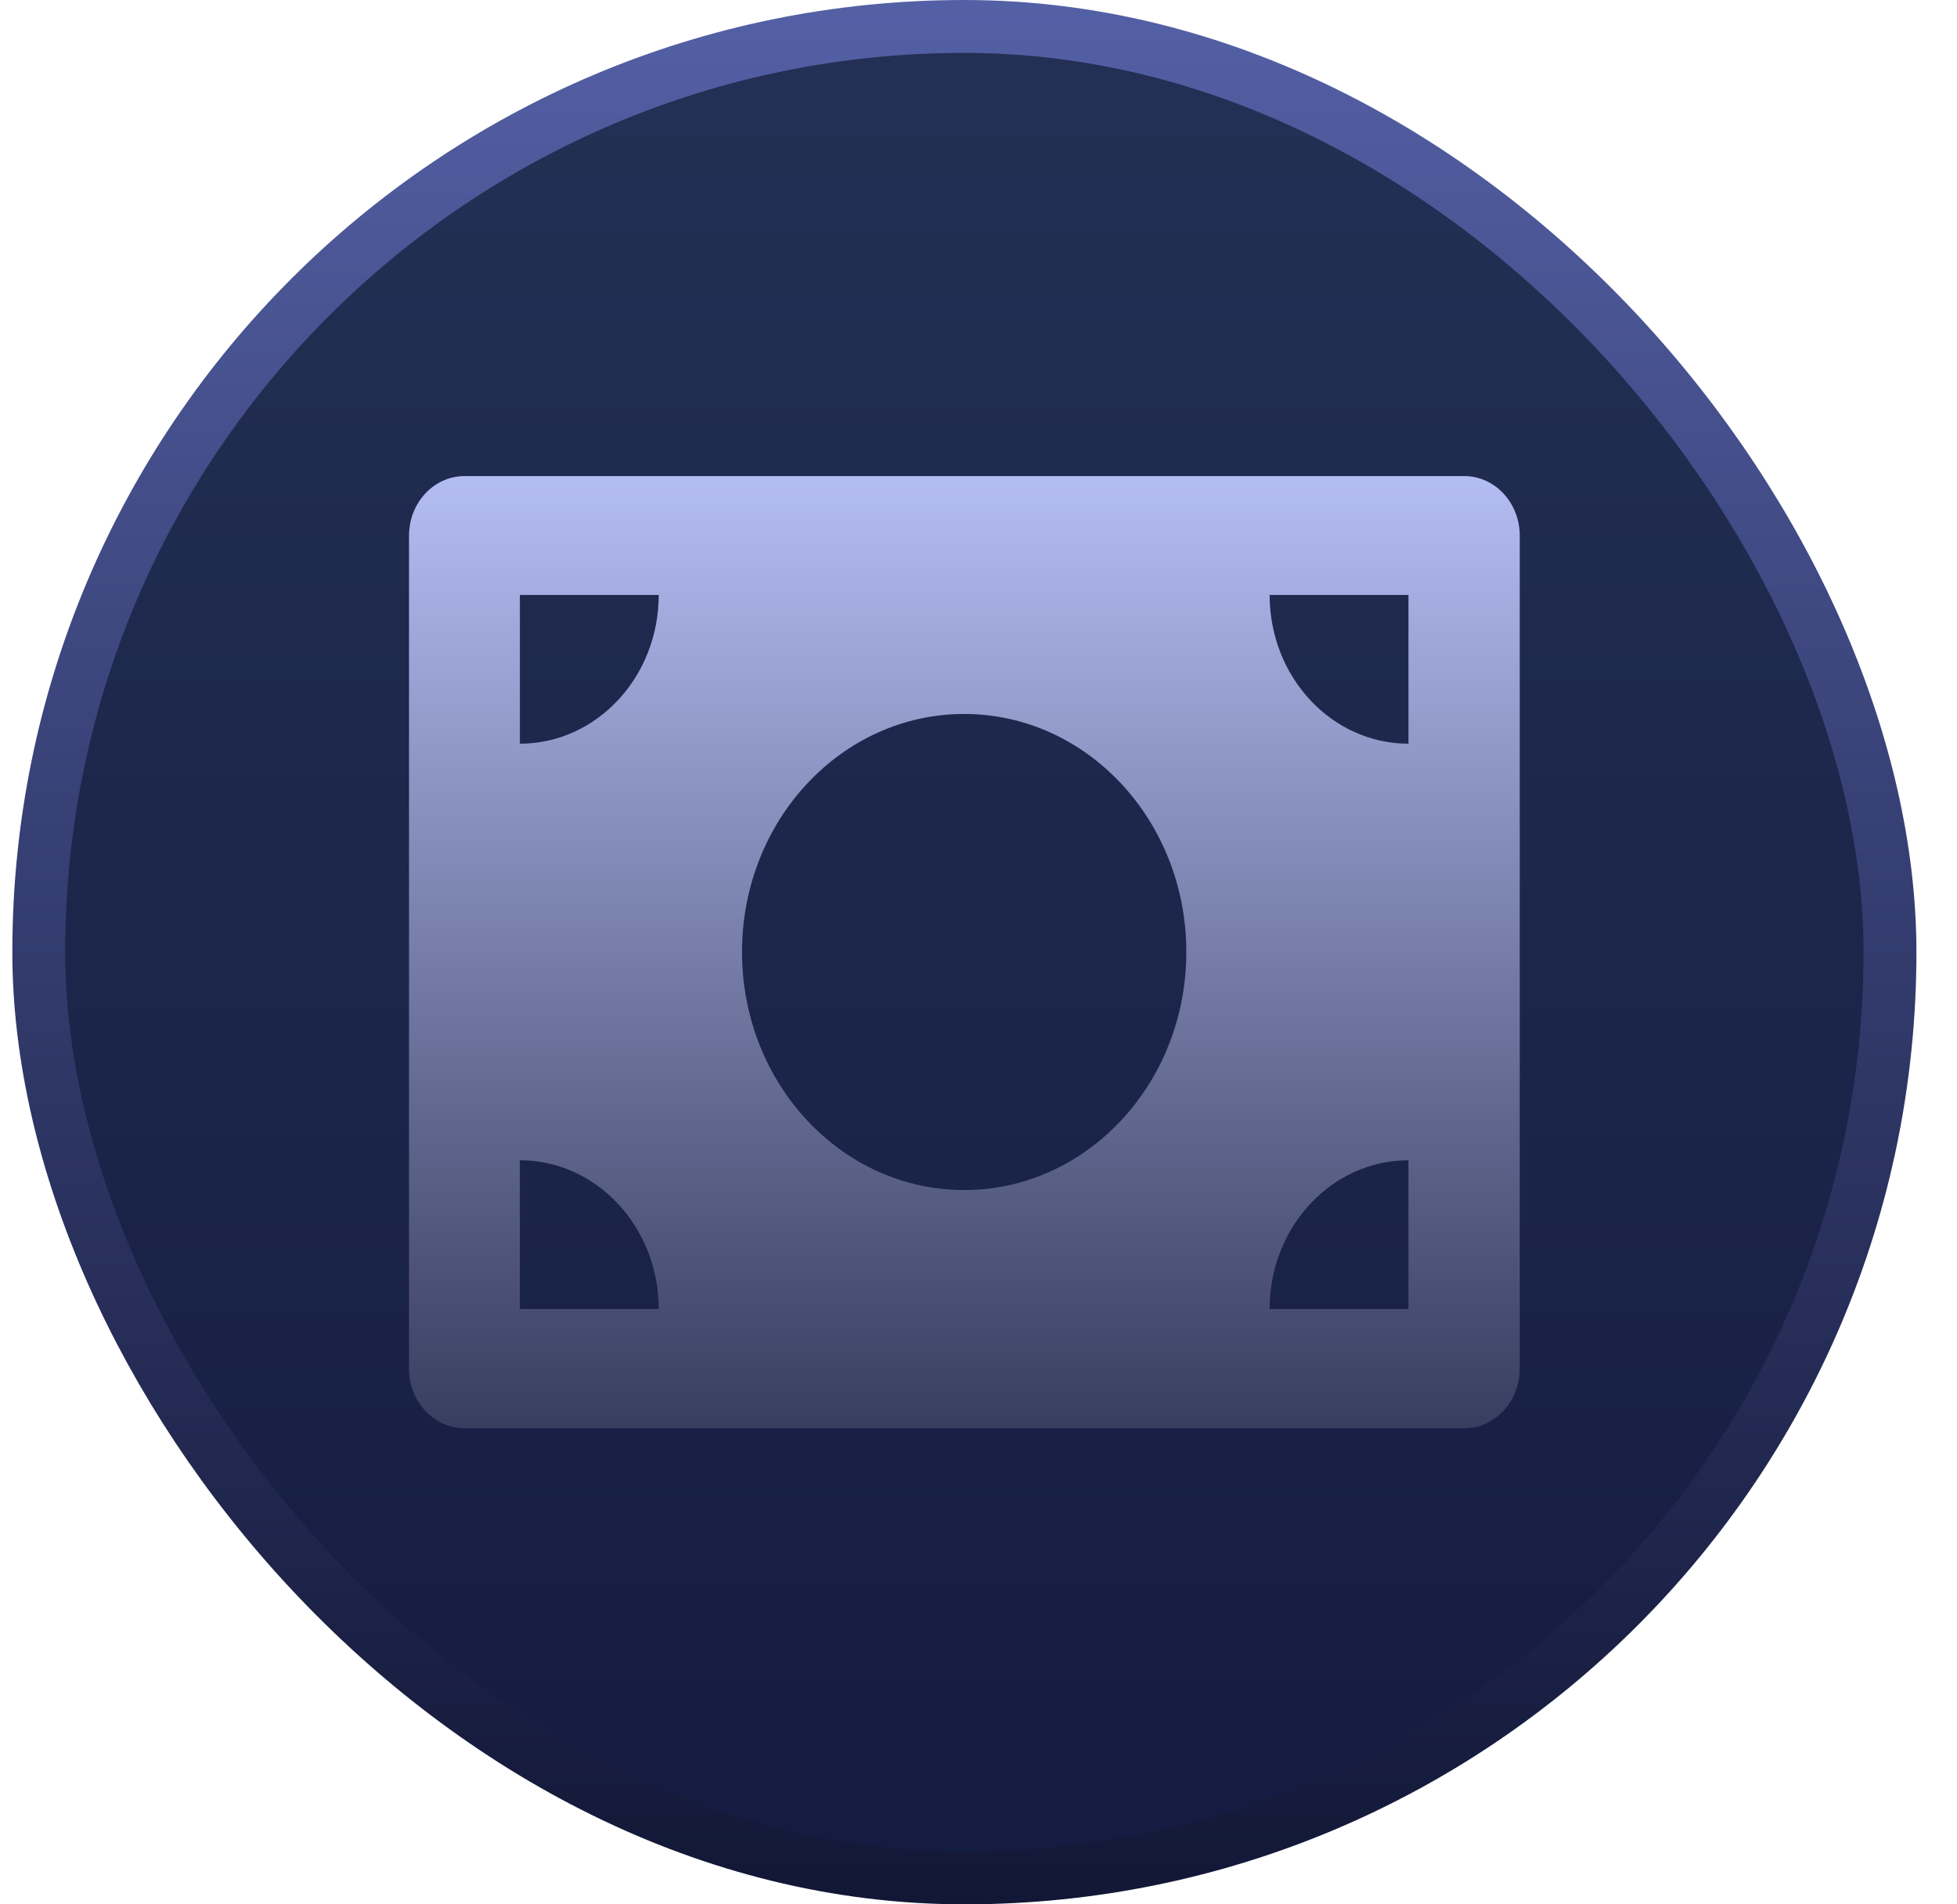 <svg width="37" height="36" viewBox="0 0 37 36" fill="none" xmlns="http://www.w3.org/2000/svg">
<rect x="0.733" y="0.5" width="35" height="35" rx="17.5" fill="url(#paint0_linear_741_2616)"/>
<rect x="0.733" y="0.5" width="35" height="35" rx="17.5" stroke="url(#paint1_linear_741_2616)"/>
<path d="M8.783 9H27.683C28.263 9 28.733 9.504 28.733 10.125V25.875C28.733 26.496 28.263 27 27.683 27H8.783C8.204 27 7.733 26.496 7.733 25.875V10.125C7.733 9.504 8.204 9 8.783 9ZM12.454 11.247H9.829V14.059C11.278 14.059 12.454 12.8 12.454 11.247ZM24.004 11.247C24.004 12.8 25.179 14.059 26.629 14.059V11.247H24.004ZM9.829 21.934V24.747H12.454C12.454 23.193 11.278 21.934 9.829 21.934ZM24.004 24.747H26.629V21.934C25.179 21.934 24.004 23.193 24.004 24.747ZM18.229 22.497C20.548 22.497 22.429 20.482 22.429 17.997C22.429 15.511 20.548 13.497 18.229 13.497C15.909 13.497 14.029 15.511 14.029 17.997C14.029 20.482 15.909 22.497 18.229 22.497Z" fill="url(#paint2_linear_741_2616)"/>
<defs>
<linearGradient id="paint0_linear_741_2616" x1="18.233" y1="0" x2="18.233" y2="36" gradientUnits="userSpaceOnUse">
<stop stop-color="#243055"/>
<stop offset="1" stop-color="#141B40"/>
</linearGradient>
<linearGradient id="paint1_linear_741_2616" x1="18.233" y1="0" x2="18.233" y2="36" gradientUnits="userSpaceOnUse">
<stop stop-color="#5460A5"/>
<stop offset="1" stop-color="#121736"/>
</linearGradient>
<linearGradient id="paint2_linear_741_2616" x1="18.233" y1="9" x2="18.233" y2="27" gradientUnits="userSpaceOnUse">
<stop stop-color="#B4BDF2"/>
<stop offset="1" stop-color="#383E5F"/>
</linearGradient>
</defs>
</svg>
